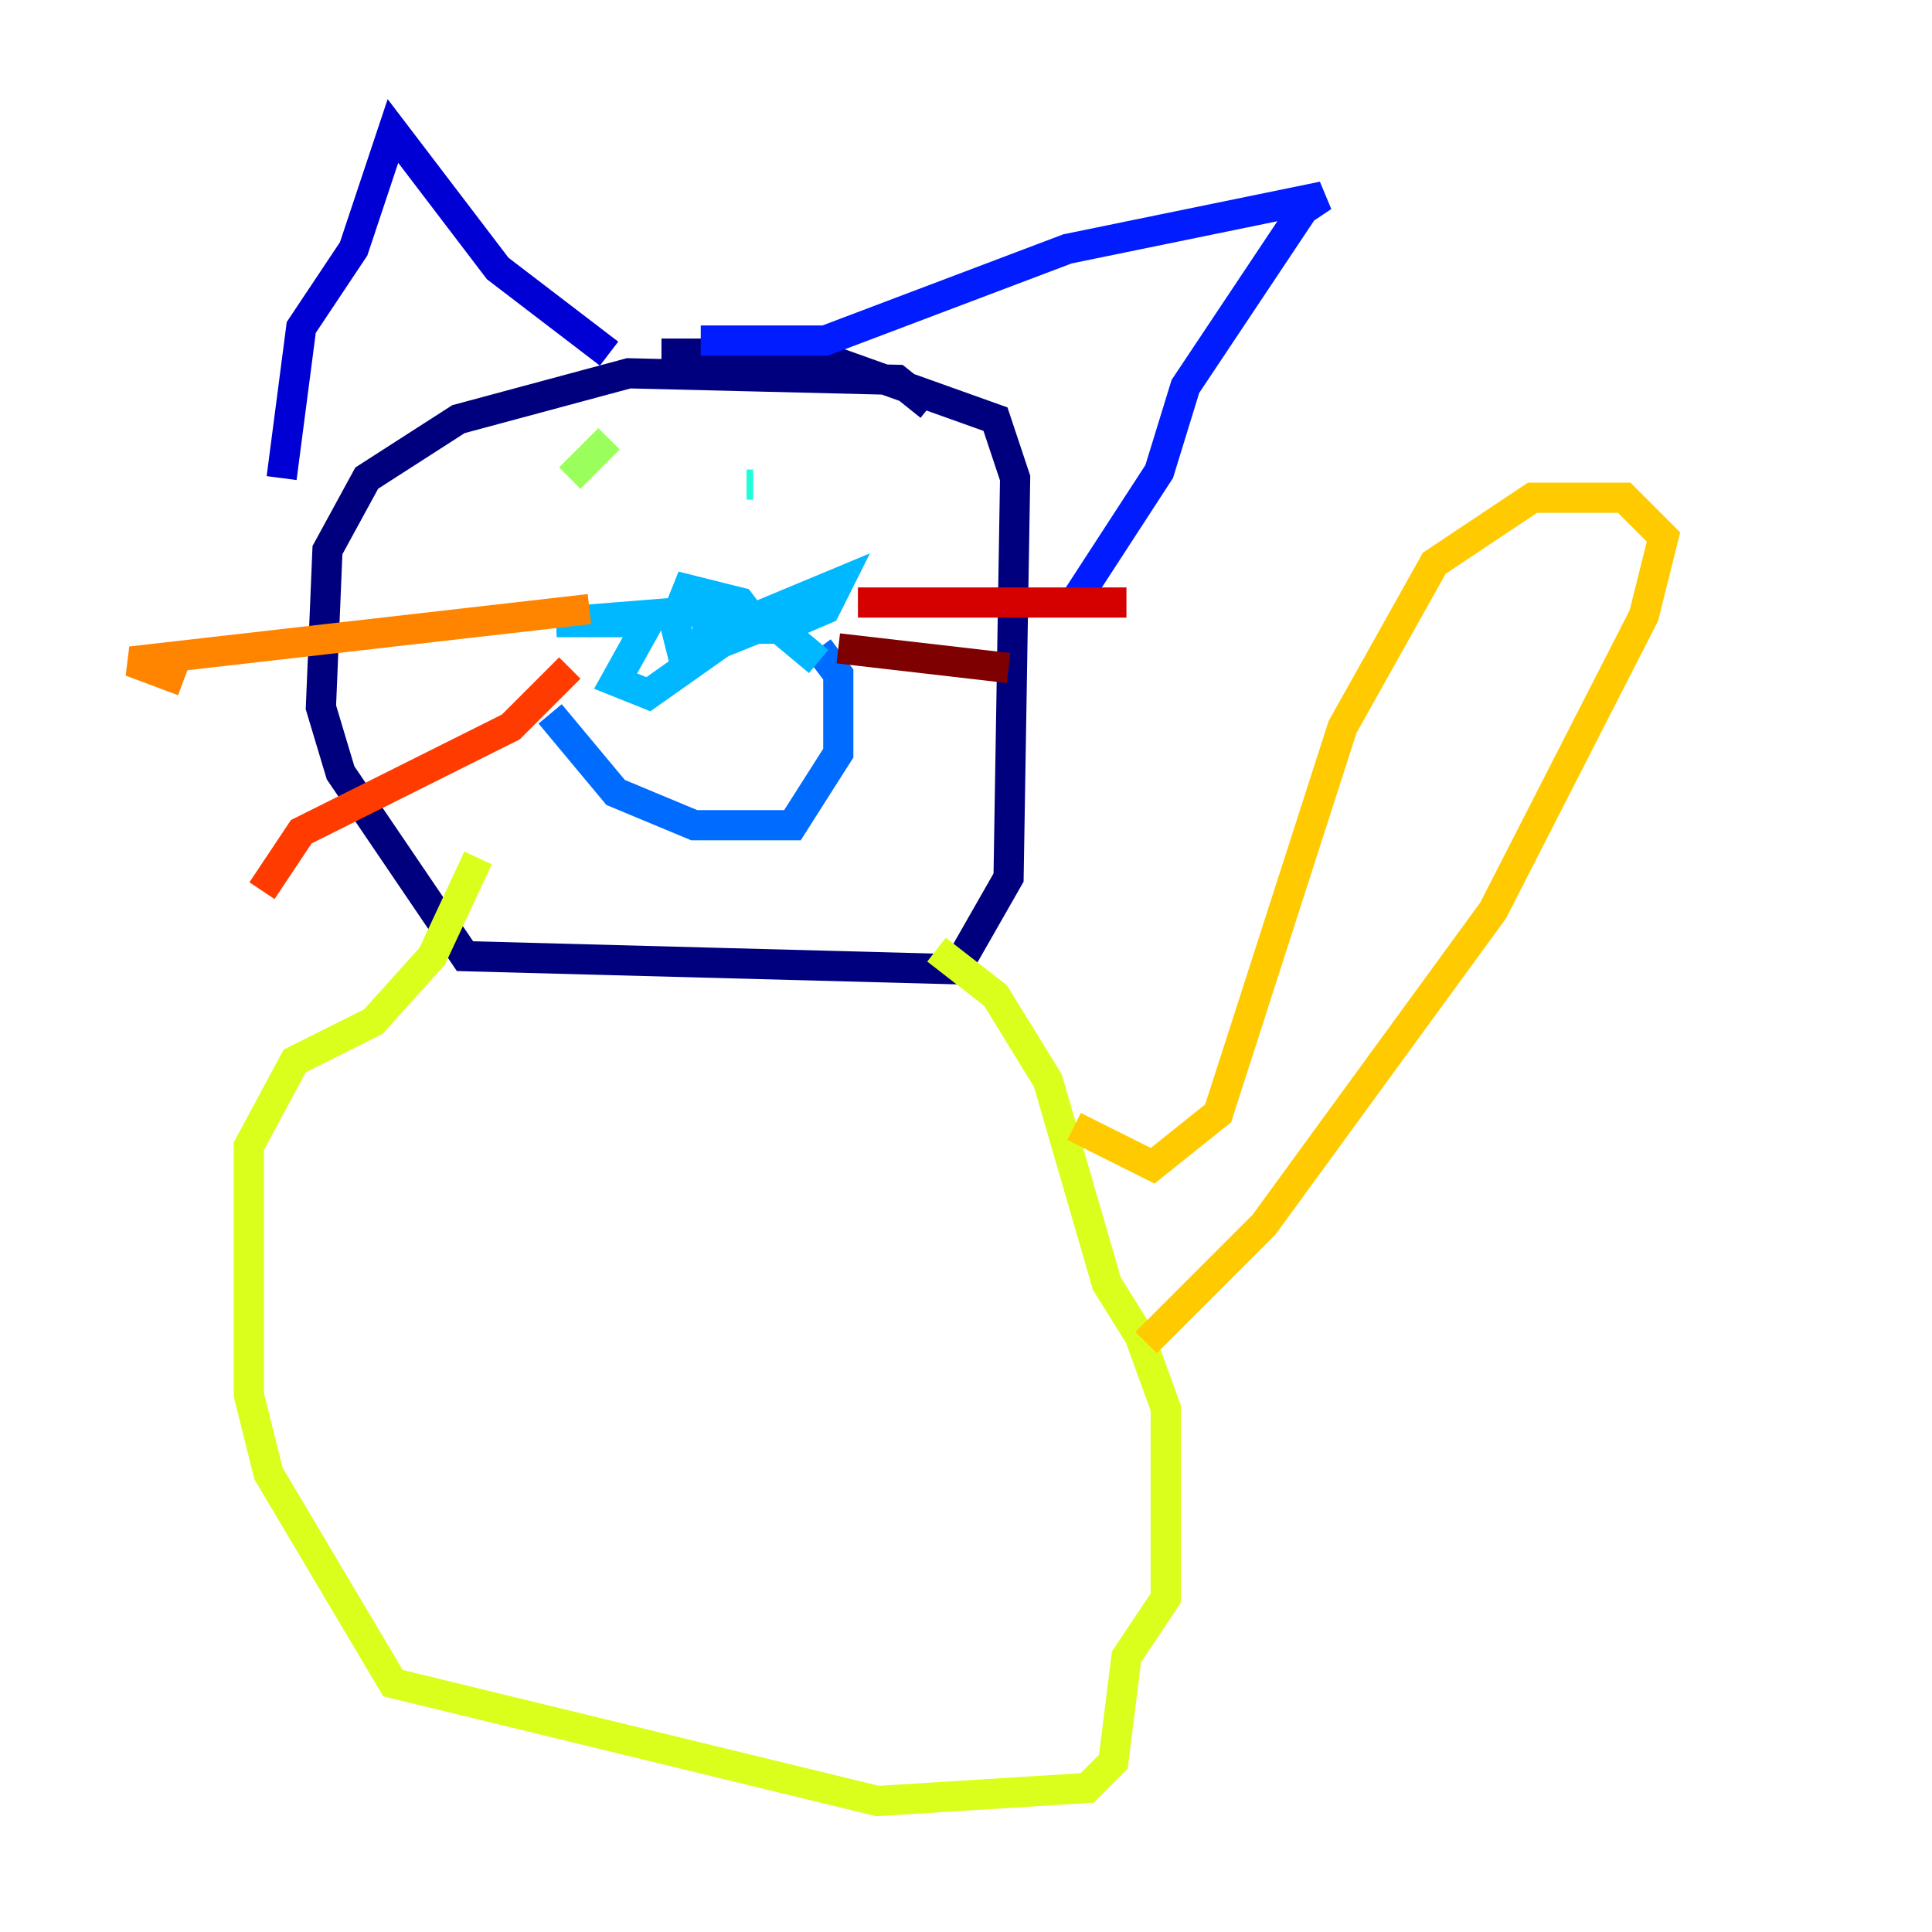 <?xml version="1.0" encoding="utf-8" ?>
<svg baseProfile="tiny" height="128" version="1.2" viewBox="0,0,128,128" width="128" xmlns="http://www.w3.org/2000/svg" xmlns:ev="http://www.w3.org/2001/xml-events" xmlns:xlink="http://www.w3.org/1999/xlink"><defs /><polyline fill="none" points="61.614,26.902 59.444,25.166 41.654,24.732 30.373,27.77 24.298,31.675 21.695,36.447 21.261,46.861 22.563,51.2 30.807,63.349 63.349,64.217 66.82,58.142 67.254,31.675 65.953,27.77 53.803,23.43 43.824,23.43" stroke="#00007f" stroke-width="2" /><polyline fill="none" points="18.658,31.675 19.959,21.695 23.43,16.488 26.034,8.678 32.976,17.79 40.352,23.43" stroke="#0000d5" stroke-width="2" /><polyline fill="none" points="46.427,22.563 54.671,22.563 70.725,16.488 87.647,13.017 86.346,13.885 78.536,25.6 76.8,31.241 71.159,39.919" stroke="#001cff" stroke-width="2" /><polyline fill="none" points="36.447,47.295 40.786,52.502 45.993,54.671 52.502,54.671 55.539,49.898 55.539,44.691 54.237,42.956" stroke="#006cff" stroke-width="2" /><polyline fill="none" points="46.861,39.919 46.861,41.654 50.332,41.654 49.031,39.919 45.559,39.051 44.691,41.22 45.125,42.956 46.861,42.956 49.031,42.088 47.729,40.352 36.881,41.22 42.956,41.22 40.786,45.125 42.956,45.993 50.332,40.786 55.539,38.617 54.671,40.352 51.634,41.654 54.237,43.824" stroke="#00b8ff" stroke-width="2" /><polyline fill="none" points="49.898,32.108 49.464,32.108" stroke="#1cffda" stroke-width="2" /><polyline fill="none" points="37.749,31.675 37.749,31.675" stroke="#5cff9a" stroke-width="2" /><polyline fill="none" points="40.352,29.071 37.749,31.675" stroke="#9aff5c" stroke-width="2" /><polyline fill="none" points="31.675,56.841 28.637,63.349 24.732,67.688 19.525,70.291 16.488,75.932 16.488,92.42 17.79,97.627 26.034,111.512 58.142,119.322 72.027,118.454 73.763,116.719 74.63,109.776 77.234,105.871 77.234,93.288 75.498,88.515 73.329,85.044 69.424,71.593 65.953,65.953 62.047,62.915" stroke="#daff1c" stroke-width="2" /><polyline fill="none" points="71.159,74.63 76.366,77.234 80.705,73.763 88.949,48.163 95.024,37.315 101.532,32.976 107.607,32.976 110.21,35.58 108.909,40.786 98.929,60.312 83.742,81.139 75.932,88.949" stroke="#ffcb00" stroke-width="2" /><polyline fill="none" points="39.051,40.352 8.678,43.824 12.149,45.125" stroke="#ff8500" stroke-width="2" /><polyline fill="none" points="37.749,44.258 33.844,48.163 19.959,55.105 17.356,59.01" stroke="#ff3b00" stroke-width="2" /><polyline fill="none" points="56.841,39.919 74.63,39.919" stroke="#d50000" stroke-width="2" /><polyline fill="none" points="55.539,42.956 66.82,44.258" stroke="#7f0000" stroke-width="2" /></svg>